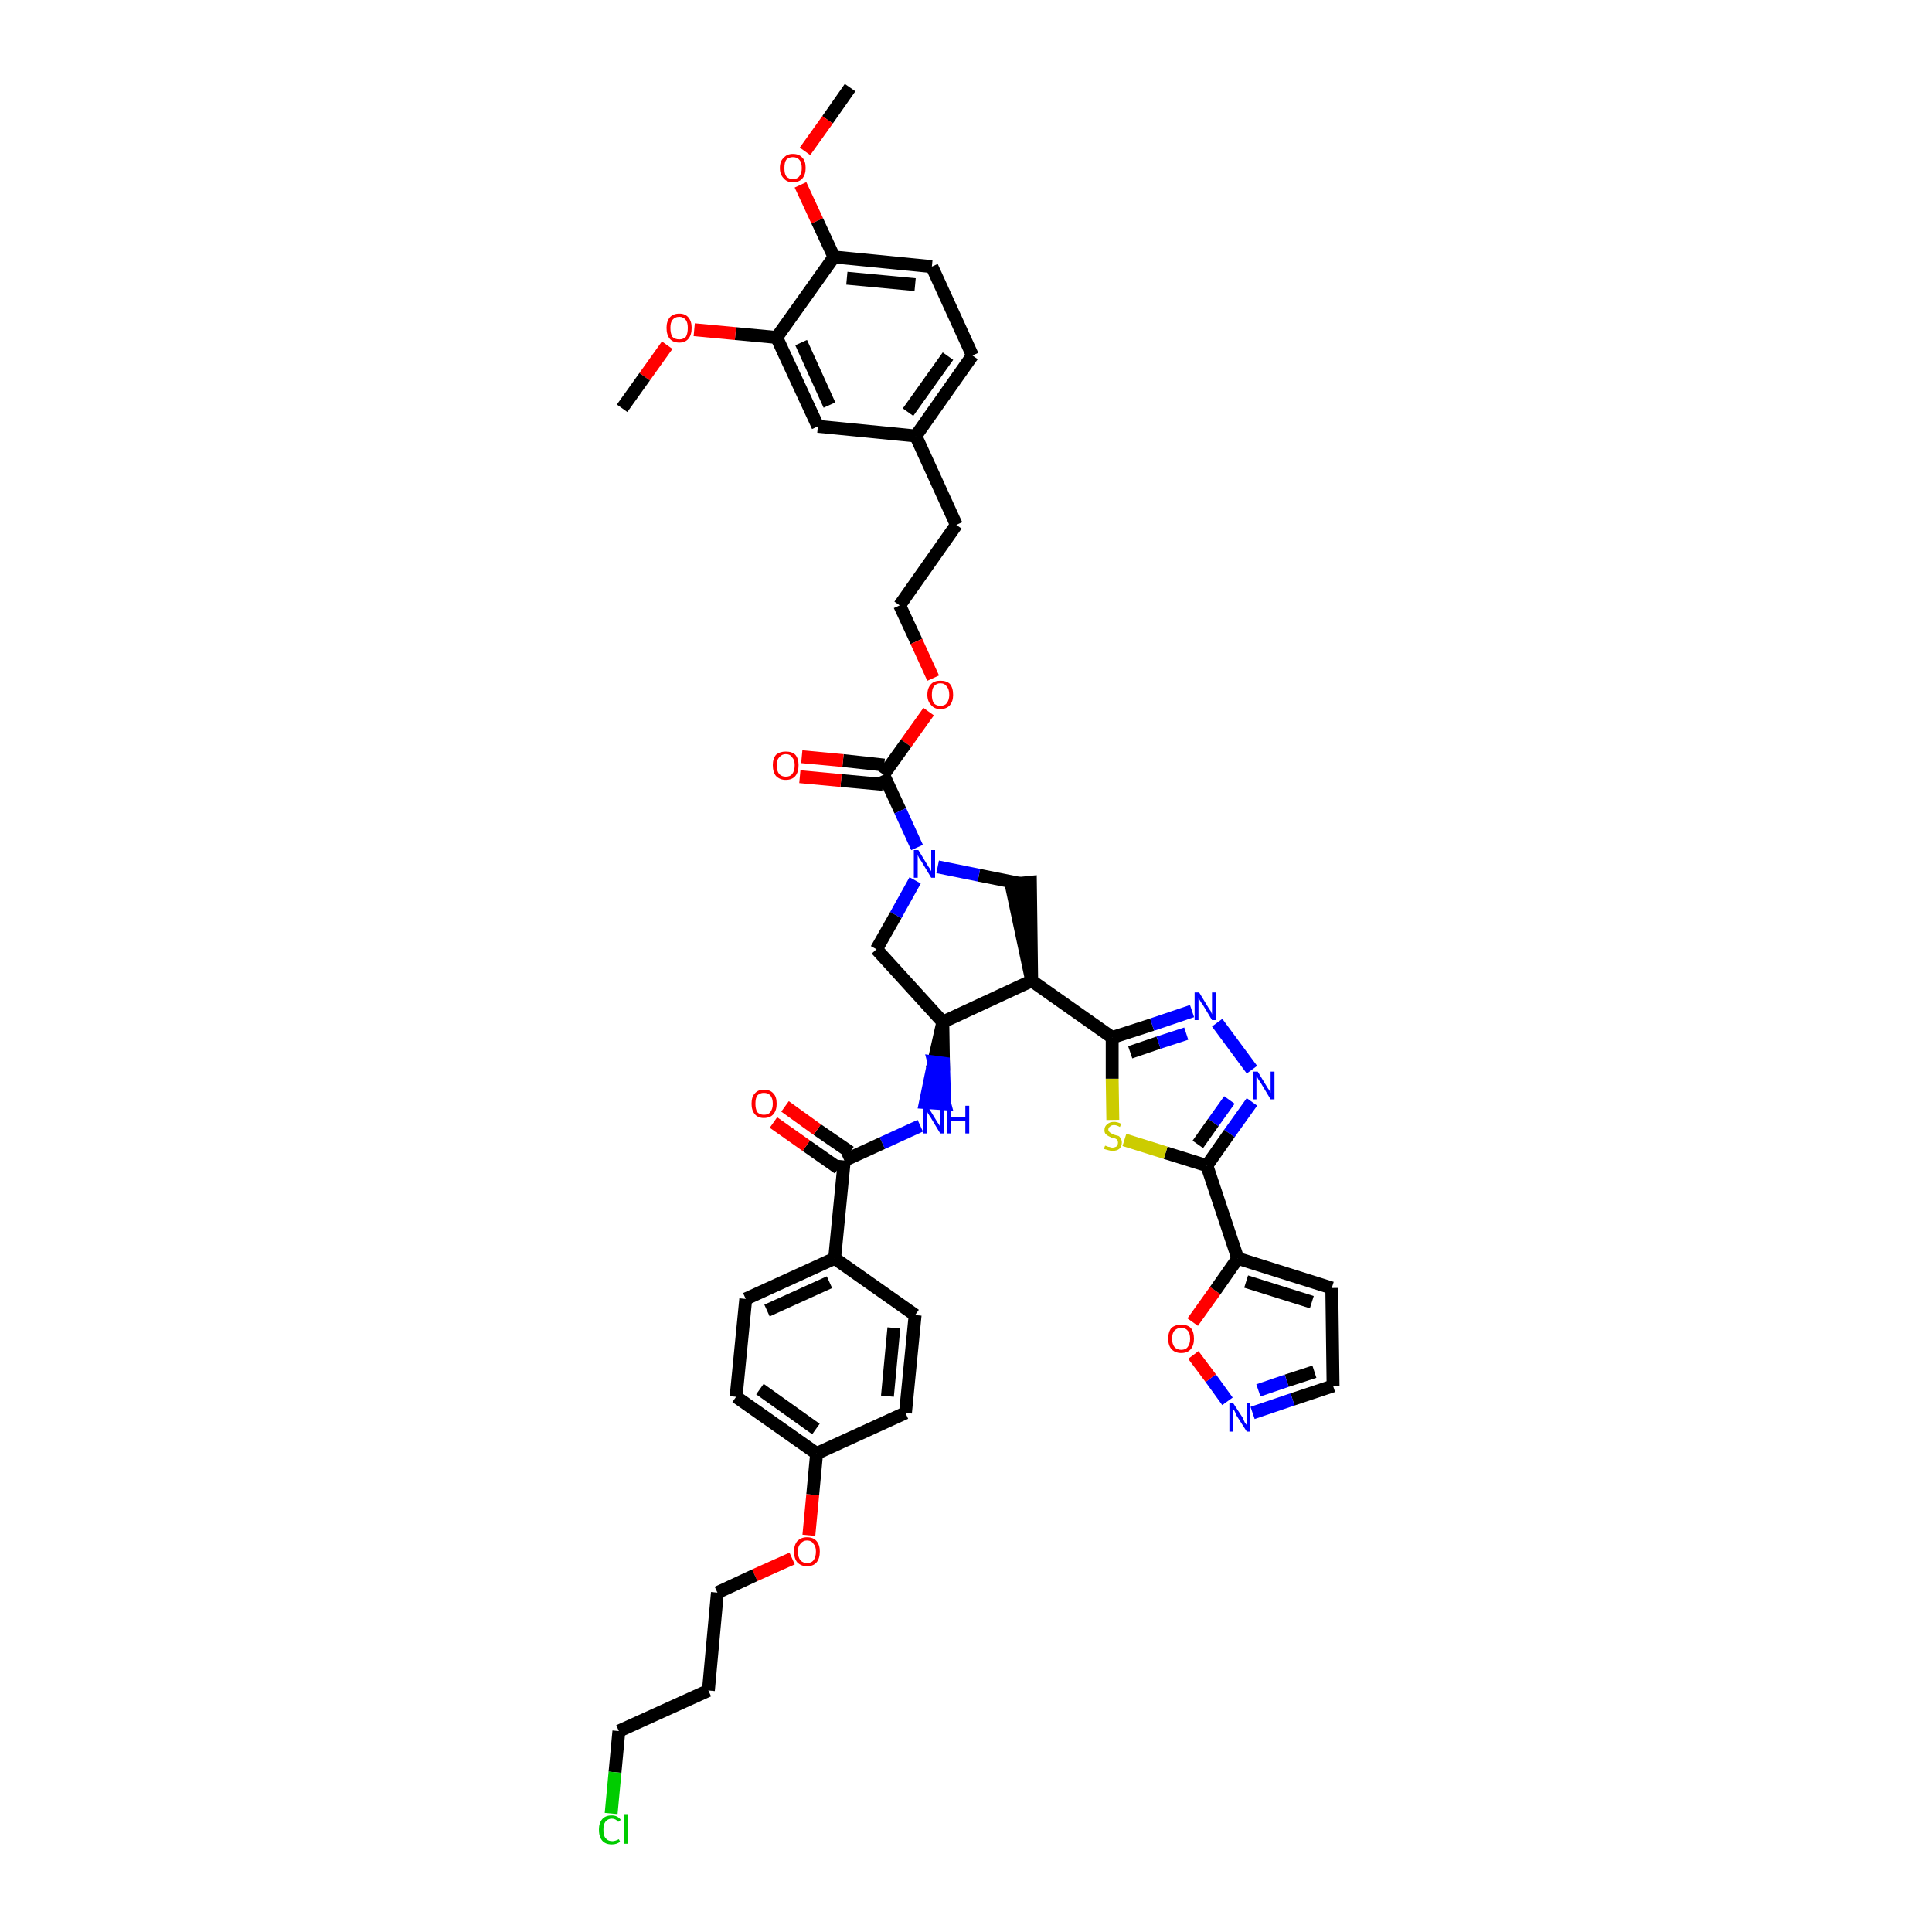 <?xml version='1.0' encoding='iso-8859-1'?>
<svg version='1.1' baseProfile='full'
              xmlns='http://www.w3.org/2000/svg'
                      xmlns:rdkit='http://www.rdkit.org/xml'
                      xmlns:xlink='http://www.w3.org/1999/xlink'
                  xml:space='preserve'
width='300px' height='300px' viewBox='0 0 300 300'>
<!-- END OF HEADER -->
<path class='bond-0 atom-0 atom-1' d='M 132.0,13.6 L 128.5,18.6' style='fill:none;fill-rule:evenodd;stroke:#000000;stroke-width:2.0px;stroke-linecap:butt;stroke-linejoin:miter;stroke-opacity:1' />
<path class='bond-0 atom-0 atom-1' d='M 128.5,18.6 L 125.0,23.5' style='fill:none;fill-rule:evenodd;stroke:#FF0000;stroke-width:2.0px;stroke-linecap:butt;stroke-linejoin:miter;stroke-opacity:1' />
<path class='bond-1 atom-1 atom-2' d='M 124.3,28.7 L 126.9,34.3' style='fill:none;fill-rule:evenodd;stroke:#FF0000;stroke-width:2.0px;stroke-linecap:butt;stroke-linejoin:miter;stroke-opacity:1' />
<path class='bond-1 atom-1 atom-2' d='M 126.9,34.3 L 129.5,39.9' style='fill:none;fill-rule:evenodd;stroke:#000000;stroke-width:2.0px;stroke-linecap:butt;stroke-linejoin:miter;stroke-opacity:1' />
<path class='bond-2 atom-2 atom-3' d='M 129.5,39.9 L 144.7,41.4' style='fill:none;fill-rule:evenodd;stroke:#000000;stroke-width:2.0px;stroke-linecap:butt;stroke-linejoin:miter;stroke-opacity:1' />
<path class='bond-2 atom-2 atom-3' d='M 131.5,43.2 L 142.1,44.2' style='fill:none;fill-rule:evenodd;stroke:#000000;stroke-width:2.0px;stroke-linecap:butt;stroke-linejoin:miter;stroke-opacity:1' />
<path class='bond-43 atom-41 atom-2' d='M 120.6,52.4 L 129.5,39.9' style='fill:none;fill-rule:evenodd;stroke:#000000;stroke-width:2.0px;stroke-linecap:butt;stroke-linejoin:miter;stroke-opacity:1' />
<path class='bond-3 atom-3 atom-4' d='M 144.7,41.4 L 151.0,55.2' style='fill:none;fill-rule:evenodd;stroke:#000000;stroke-width:2.0px;stroke-linecap:butt;stroke-linejoin:miter;stroke-opacity:1' />
<path class='bond-4 atom-4 atom-5' d='M 151.0,55.2 L 142.2,67.7' style='fill:none;fill-rule:evenodd;stroke:#000000;stroke-width:2.0px;stroke-linecap:butt;stroke-linejoin:miter;stroke-opacity:1' />
<path class='bond-4 atom-4 atom-5' d='M 147.2,55.3 L 141.0,64.0' style='fill:none;fill-rule:evenodd;stroke:#000000;stroke-width:2.0px;stroke-linecap:butt;stroke-linejoin:miter;stroke-opacity:1' />
<path class='bond-5 atom-5 atom-6' d='M 142.2,67.7 L 148.5,81.5' style='fill:none;fill-rule:evenodd;stroke:#000000;stroke-width:2.0px;stroke-linecap:butt;stroke-linejoin:miter;stroke-opacity:1' />
<path class='bond-39 atom-5 atom-40' d='M 142.2,67.7 L 127.0,66.2' style='fill:none;fill-rule:evenodd;stroke:#000000;stroke-width:2.0px;stroke-linecap:butt;stroke-linejoin:miter;stroke-opacity:1' />
<path class='bond-6 atom-6 atom-7' d='M 148.5,81.5 L 139.7,94.0' style='fill:none;fill-rule:evenodd;stroke:#000000;stroke-width:2.0px;stroke-linecap:butt;stroke-linejoin:miter;stroke-opacity:1' />
<path class='bond-7 atom-7 atom-8' d='M 139.7,94.0 L 142.3,99.6' style='fill:none;fill-rule:evenodd;stroke:#000000;stroke-width:2.0px;stroke-linecap:butt;stroke-linejoin:miter;stroke-opacity:1' />
<path class='bond-7 atom-7 atom-8' d='M 142.3,99.6 L 144.9,105.3' style='fill:none;fill-rule:evenodd;stroke:#FF0000;stroke-width:2.0px;stroke-linecap:butt;stroke-linejoin:miter;stroke-opacity:1' />
<path class='bond-8 atom-8 atom-9' d='M 144.2,110.5 L 140.7,115.4' style='fill:none;fill-rule:evenodd;stroke:#FF0000;stroke-width:2.0px;stroke-linecap:butt;stroke-linejoin:miter;stroke-opacity:1' />
<path class='bond-8 atom-8 atom-9' d='M 140.7,115.4 L 137.2,120.3' style='fill:none;fill-rule:evenodd;stroke:#000000;stroke-width:2.0px;stroke-linecap:butt;stroke-linejoin:miter;stroke-opacity:1' />
<path class='bond-9 atom-9 atom-10' d='M 137.3,118.8 L 130.9,118.1' style='fill:none;fill-rule:evenodd;stroke:#000000;stroke-width:2.0px;stroke-linecap:butt;stroke-linejoin:miter;stroke-opacity:1' />
<path class='bond-9 atom-9 atom-10' d='M 130.9,118.1 L 124.5,117.5' style='fill:none;fill-rule:evenodd;stroke:#FF0000;stroke-width:2.0px;stroke-linecap:butt;stroke-linejoin:miter;stroke-opacity:1' />
<path class='bond-9 atom-9 atom-10' d='M 137.1,121.8 L 130.6,121.2' style='fill:none;fill-rule:evenodd;stroke:#000000;stroke-width:2.0px;stroke-linecap:butt;stroke-linejoin:miter;stroke-opacity:1' />
<path class='bond-9 atom-9 atom-10' d='M 130.6,121.2 L 124.2,120.6' style='fill:none;fill-rule:evenodd;stroke:#FF0000;stroke-width:2.0px;stroke-linecap:butt;stroke-linejoin:miter;stroke-opacity:1' />
<path class='bond-10 atom-9 atom-11' d='M 137.2,120.3 L 139.8,125.9' style='fill:none;fill-rule:evenodd;stroke:#000000;stroke-width:2.0px;stroke-linecap:butt;stroke-linejoin:miter;stroke-opacity:1' />
<path class='bond-10 atom-9 atom-11' d='M 139.8,125.9 L 142.4,131.6' style='fill:none;fill-rule:evenodd;stroke:#0000FF;stroke-width:2.0px;stroke-linecap:butt;stroke-linejoin:miter;stroke-opacity:1' />
<path class='bond-11 atom-11 atom-12' d='M 142.1,136.7 L 139.1,142.1' style='fill:none;fill-rule:evenodd;stroke:#0000FF;stroke-width:2.0px;stroke-linecap:butt;stroke-linejoin:miter;stroke-opacity:1' />
<path class='bond-11 atom-11 atom-12' d='M 139.1,142.1 L 136.1,147.4' style='fill:none;fill-rule:evenodd;stroke:#000000;stroke-width:2.0px;stroke-linecap:butt;stroke-linejoin:miter;stroke-opacity:1' />
<path class='bond-44 atom-39 atom-11' d='M 158.5,137.2 L 152.0,135.9' style='fill:none;fill-rule:evenodd;stroke:#000000;stroke-width:2.0px;stroke-linecap:butt;stroke-linejoin:miter;stroke-opacity:1' />
<path class='bond-44 atom-39 atom-11' d='M 152.0,135.9 L 145.6,134.6' style='fill:none;fill-rule:evenodd;stroke:#0000FF;stroke-width:2.0px;stroke-linecap:butt;stroke-linejoin:miter;stroke-opacity:1' />
<path class='bond-12 atom-12 atom-13' d='M 136.1,147.4 L 146.4,158.7' style='fill:none;fill-rule:evenodd;stroke:#000000;stroke-width:2.0px;stroke-linecap:butt;stroke-linejoin:miter;stroke-opacity:1' />
<path class='bond-13 atom-13 atom-14' d='M 146.4,158.7 L 145.0,164.9 L 146.5,165.1 Z' style='fill:#000000;fill-rule:evenodd;fill-opacity:1;stroke:#000000;stroke-width:2.0px;stroke-linecap:butt;stroke-linejoin:miter;stroke-opacity:1;' />
<path class='bond-13 atom-13 atom-14' d='M 145.0,164.9 L 146.7,171.4 L 143.7,171.2 Z' style='fill:#0000FF;fill-rule:evenodd;fill-opacity:1;stroke:#0000FF;stroke-width:2.0px;stroke-linecap:butt;stroke-linejoin:miter;stroke-opacity:1;' />
<path class='bond-13 atom-13 atom-14' d='M 145.0,164.9 L 146.5,165.1 L 146.7,171.4 Z' style='fill:#0000FF;fill-rule:evenodd;fill-opacity:1;stroke:#0000FF;stroke-width:2.0px;stroke-linecap:butt;stroke-linejoin:miter;stroke-opacity:1;' />
<path class='bond-27 atom-13 atom-28' d='M 146.4,158.7 L 160.2,152.3' style='fill:none;fill-rule:evenodd;stroke:#000000;stroke-width:2.0px;stroke-linecap:butt;stroke-linejoin:miter;stroke-opacity:1' />
<path class='bond-14 atom-14 atom-15' d='M 142.9,174.8 L 137.0,177.5' style='fill:none;fill-rule:evenodd;stroke:#0000FF;stroke-width:2.0px;stroke-linecap:butt;stroke-linejoin:miter;stroke-opacity:1' />
<path class='bond-14 atom-14 atom-15' d='M 137.0,177.5 L 131.1,180.2' style='fill:none;fill-rule:evenodd;stroke:#000000;stroke-width:2.0px;stroke-linecap:butt;stroke-linejoin:miter;stroke-opacity:1' />
<path class='bond-15 atom-15 atom-16' d='M 132.0,178.9 L 126.9,175.4' style='fill:none;fill-rule:evenodd;stroke:#000000;stroke-width:2.0px;stroke-linecap:butt;stroke-linejoin:miter;stroke-opacity:1' />
<path class='bond-15 atom-15 atom-16' d='M 126.9,175.4 L 121.9,171.8' style='fill:none;fill-rule:evenodd;stroke:#FF0000;stroke-width:2.0px;stroke-linecap:butt;stroke-linejoin:miter;stroke-opacity:1' />
<path class='bond-15 atom-15 atom-16' d='M 130.2,181.4 L 125.2,177.9' style='fill:none;fill-rule:evenodd;stroke:#000000;stroke-width:2.0px;stroke-linecap:butt;stroke-linejoin:miter;stroke-opacity:1' />
<path class='bond-15 atom-15 atom-16' d='M 125.2,177.9 L 120.1,174.3' style='fill:none;fill-rule:evenodd;stroke:#FF0000;stroke-width:2.0px;stroke-linecap:butt;stroke-linejoin:miter;stroke-opacity:1' />
<path class='bond-16 atom-15 atom-17' d='M 131.1,180.2 L 129.6,195.4' style='fill:none;fill-rule:evenodd;stroke:#000000;stroke-width:2.0px;stroke-linecap:butt;stroke-linejoin:miter;stroke-opacity:1' />
<path class='bond-17 atom-17 atom-18' d='M 129.6,195.4 L 115.8,201.7' style='fill:none;fill-rule:evenodd;stroke:#000000;stroke-width:2.0px;stroke-linecap:butt;stroke-linejoin:miter;stroke-opacity:1' />
<path class='bond-17 atom-17 atom-18' d='M 128.8,199.1 L 119.1,203.5' style='fill:none;fill-rule:evenodd;stroke:#000000;stroke-width:2.0px;stroke-linecap:butt;stroke-linejoin:miter;stroke-opacity:1' />
<path class='bond-45 atom-27 atom-17' d='M 142.1,204.2 L 129.6,195.4' style='fill:none;fill-rule:evenodd;stroke:#000000;stroke-width:2.0px;stroke-linecap:butt;stroke-linejoin:miter;stroke-opacity:1' />
<path class='bond-18 atom-18 atom-19' d='M 115.8,201.7 L 114.3,216.9' style='fill:none;fill-rule:evenodd;stroke:#000000;stroke-width:2.0px;stroke-linecap:butt;stroke-linejoin:miter;stroke-opacity:1' />
<path class='bond-19 atom-19 atom-20' d='M 114.3,216.9 L 126.8,225.7' style='fill:none;fill-rule:evenodd;stroke:#000000;stroke-width:2.0px;stroke-linecap:butt;stroke-linejoin:miter;stroke-opacity:1' />
<path class='bond-19 atom-19 atom-20' d='M 118.0,215.7 L 126.7,221.9' style='fill:none;fill-rule:evenodd;stroke:#000000;stroke-width:2.0px;stroke-linecap:butt;stroke-linejoin:miter;stroke-opacity:1' />
<path class='bond-20 atom-20 atom-21' d='M 126.8,225.7 L 126.2,232.1' style='fill:none;fill-rule:evenodd;stroke:#000000;stroke-width:2.0px;stroke-linecap:butt;stroke-linejoin:miter;stroke-opacity:1' />
<path class='bond-20 atom-20 atom-21' d='M 126.2,232.1 L 125.6,238.4' style='fill:none;fill-rule:evenodd;stroke:#FF0000;stroke-width:2.0px;stroke-linecap:butt;stroke-linejoin:miter;stroke-opacity:1' />
<path class='bond-25 atom-20 atom-26' d='M 126.8,225.7 L 140.6,219.4' style='fill:none;fill-rule:evenodd;stroke:#000000;stroke-width:2.0px;stroke-linecap:butt;stroke-linejoin:miter;stroke-opacity:1' />
<path class='bond-21 atom-21 atom-22' d='M 123.0,242.0 L 117.2,244.6' style='fill:none;fill-rule:evenodd;stroke:#FF0000;stroke-width:2.0px;stroke-linecap:butt;stroke-linejoin:miter;stroke-opacity:1' />
<path class='bond-21 atom-21 atom-22' d='M 117.2,244.6 L 111.4,247.3' style='fill:none;fill-rule:evenodd;stroke:#000000;stroke-width:2.0px;stroke-linecap:butt;stroke-linejoin:miter;stroke-opacity:1' />
<path class='bond-22 atom-22 atom-23' d='M 111.4,247.3 L 110.0,262.5' style='fill:none;fill-rule:evenodd;stroke:#000000;stroke-width:2.0px;stroke-linecap:butt;stroke-linejoin:miter;stroke-opacity:1' />
<path class='bond-23 atom-23 atom-24' d='M 110.0,262.5 L 96.1,268.8' style='fill:none;fill-rule:evenodd;stroke:#000000;stroke-width:2.0px;stroke-linecap:butt;stroke-linejoin:miter;stroke-opacity:1' />
<path class='bond-24 atom-24 atom-25' d='M 96.1,268.8 L 95.5,275.2' style='fill:none;fill-rule:evenodd;stroke:#000000;stroke-width:2.0px;stroke-linecap:butt;stroke-linejoin:miter;stroke-opacity:1' />
<path class='bond-24 atom-24 atom-25' d='M 95.5,275.2 L 94.9,281.6' style='fill:none;fill-rule:evenodd;stroke:#00CC00;stroke-width:2.0px;stroke-linecap:butt;stroke-linejoin:miter;stroke-opacity:1' />
<path class='bond-26 atom-26 atom-27' d='M 140.6,219.4 L 142.1,204.2' style='fill:none;fill-rule:evenodd;stroke:#000000;stroke-width:2.0px;stroke-linecap:butt;stroke-linejoin:miter;stroke-opacity:1' />
<path class='bond-26 atom-26 atom-27' d='M 137.8,216.8 L 138.8,206.2' style='fill:none;fill-rule:evenodd;stroke:#000000;stroke-width:2.0px;stroke-linecap:butt;stroke-linejoin:miter;stroke-opacity:1' />
<path class='bond-28 atom-28 atom-29' d='M 160.2,152.3 L 172.7,161.1' style='fill:none;fill-rule:evenodd;stroke:#000000;stroke-width:2.0px;stroke-linecap:butt;stroke-linejoin:miter;stroke-opacity:1' />
<path class='bond-38 atom-28 atom-39' d='M 160.2,152.3 L 160.0,137.0 L 157.0,137.3 Z' style='fill:#000000;fill-rule:evenodd;fill-opacity:1;stroke:#000000;stroke-width:2.0px;stroke-linecap:butt;stroke-linejoin:miter;stroke-opacity:1;' />
<path class='bond-29 atom-29 atom-30' d='M 172.7,161.1 L 178.9,159.1' style='fill:none;fill-rule:evenodd;stroke:#000000;stroke-width:2.0px;stroke-linecap:butt;stroke-linejoin:miter;stroke-opacity:1' />
<path class='bond-29 atom-29 atom-30' d='M 178.9,159.1 L 185.1,157.0' style='fill:none;fill-rule:evenodd;stroke:#0000FF;stroke-width:2.0px;stroke-linecap:butt;stroke-linejoin:miter;stroke-opacity:1' />
<path class='bond-29 atom-29 atom-30' d='M 175.5,163.4 L 179.9,161.9' style='fill:none;fill-rule:evenodd;stroke:#000000;stroke-width:2.0px;stroke-linecap:butt;stroke-linejoin:miter;stroke-opacity:1' />
<path class='bond-29 atom-29 atom-30' d='M 179.9,161.9 L 184.2,160.5' style='fill:none;fill-rule:evenodd;stroke:#0000FF;stroke-width:2.0px;stroke-linecap:butt;stroke-linejoin:miter;stroke-opacity:1' />
<path class='bond-46 atom-38 atom-29' d='M 172.8,173.9 L 172.7,167.5' style='fill:none;fill-rule:evenodd;stroke:#CCCC00;stroke-width:2.0px;stroke-linecap:butt;stroke-linejoin:miter;stroke-opacity:1' />
<path class='bond-46 atom-38 atom-29' d='M 172.7,167.5 L 172.7,161.1' style='fill:none;fill-rule:evenodd;stroke:#000000;stroke-width:2.0px;stroke-linecap:butt;stroke-linejoin:miter;stroke-opacity:1' />
<path class='bond-30 atom-30 atom-31' d='M 189.0,158.8 L 194.4,166.1' style='fill:none;fill-rule:evenodd;stroke:#0000FF;stroke-width:2.0px;stroke-linecap:butt;stroke-linejoin:miter;stroke-opacity:1' />
<path class='bond-31 atom-31 atom-32' d='M 194.4,171.1 L 190.9,176.0' style='fill:none;fill-rule:evenodd;stroke:#0000FF;stroke-width:2.0px;stroke-linecap:butt;stroke-linejoin:miter;stroke-opacity:1' />
<path class='bond-31 atom-31 atom-32' d='M 190.9,176.0 L 187.4,181.0' style='fill:none;fill-rule:evenodd;stroke:#000000;stroke-width:2.0px;stroke-linecap:butt;stroke-linejoin:miter;stroke-opacity:1' />
<path class='bond-31 atom-31 atom-32' d='M 190.9,170.8 L 188.4,174.3' style='fill:none;fill-rule:evenodd;stroke:#0000FF;stroke-width:2.0px;stroke-linecap:butt;stroke-linejoin:miter;stroke-opacity:1' />
<path class='bond-31 atom-31 atom-32' d='M 188.4,174.3 L 186.0,177.7' style='fill:none;fill-rule:evenodd;stroke:#000000;stroke-width:2.0px;stroke-linecap:butt;stroke-linejoin:miter;stroke-opacity:1' />
<path class='bond-32 atom-32 atom-33' d='M 187.4,181.0 L 192.2,195.4' style='fill:none;fill-rule:evenodd;stroke:#000000;stroke-width:2.0px;stroke-linecap:butt;stroke-linejoin:miter;stroke-opacity:1' />
<path class='bond-37 atom-32 atom-38' d='M 187.4,181.0 L 181.0,179.0' style='fill:none;fill-rule:evenodd;stroke:#000000;stroke-width:2.0px;stroke-linecap:butt;stroke-linejoin:miter;stroke-opacity:1' />
<path class='bond-37 atom-32 atom-38' d='M 181.0,179.0 L 174.6,177.0' style='fill:none;fill-rule:evenodd;stroke:#CCCC00;stroke-width:2.0px;stroke-linecap:butt;stroke-linejoin:miter;stroke-opacity:1' />
<path class='bond-33 atom-33 atom-34' d='M 192.2,195.4 L 206.8,200.0' style='fill:none;fill-rule:evenodd;stroke:#000000;stroke-width:2.0px;stroke-linecap:butt;stroke-linejoin:miter;stroke-opacity:1' />
<path class='bond-33 atom-33 atom-34' d='M 193.5,199.0 L 203.7,202.2' style='fill:none;fill-rule:evenodd;stroke:#000000;stroke-width:2.0px;stroke-linecap:butt;stroke-linejoin:miter;stroke-opacity:1' />
<path class='bond-47 atom-37 atom-33' d='M 185.2,205.3 L 188.7,200.4' style='fill:none;fill-rule:evenodd;stroke:#FF0000;stroke-width:2.0px;stroke-linecap:butt;stroke-linejoin:miter;stroke-opacity:1' />
<path class='bond-47 atom-37 atom-33' d='M 188.7,200.4 L 192.2,195.4' style='fill:none;fill-rule:evenodd;stroke:#000000;stroke-width:2.0px;stroke-linecap:butt;stroke-linejoin:miter;stroke-opacity:1' />
<path class='bond-34 atom-34 atom-35' d='M 206.8,200.0 L 207.0,215.2' style='fill:none;fill-rule:evenodd;stroke:#000000;stroke-width:2.0px;stroke-linecap:butt;stroke-linejoin:miter;stroke-opacity:1' />
<path class='bond-35 atom-35 atom-36' d='M 207.0,215.2 L 200.7,217.3' style='fill:none;fill-rule:evenodd;stroke:#000000;stroke-width:2.0px;stroke-linecap:butt;stroke-linejoin:miter;stroke-opacity:1' />
<path class='bond-35 atom-35 atom-36' d='M 200.7,217.3 L 194.5,219.4' style='fill:none;fill-rule:evenodd;stroke:#0000FF;stroke-width:2.0px;stroke-linecap:butt;stroke-linejoin:miter;stroke-opacity:1' />
<path class='bond-35 atom-35 atom-36' d='M 204.1,213.0 L 199.8,214.4' style='fill:none;fill-rule:evenodd;stroke:#000000;stroke-width:2.0px;stroke-linecap:butt;stroke-linejoin:miter;stroke-opacity:1' />
<path class='bond-35 atom-35 atom-36' d='M 199.8,214.4 L 195.4,215.9' style='fill:none;fill-rule:evenodd;stroke:#0000FF;stroke-width:2.0px;stroke-linecap:butt;stroke-linejoin:miter;stroke-opacity:1' />
<path class='bond-36 atom-36 atom-37' d='M 190.6,217.6 L 188.0,214.0' style='fill:none;fill-rule:evenodd;stroke:#0000FF;stroke-width:2.0px;stroke-linecap:butt;stroke-linejoin:miter;stroke-opacity:1' />
<path class='bond-36 atom-36 atom-37' d='M 188.0,214.0 L 185.3,210.4' style='fill:none;fill-rule:evenodd;stroke:#FF0000;stroke-width:2.0px;stroke-linecap:butt;stroke-linejoin:miter;stroke-opacity:1' />
<path class='bond-40 atom-40 atom-41' d='M 127.0,66.2 L 120.6,52.4' style='fill:none;fill-rule:evenodd;stroke:#000000;stroke-width:2.0px;stroke-linecap:butt;stroke-linejoin:miter;stroke-opacity:1' />
<path class='bond-40 atom-40 atom-41' d='M 128.8,62.9 L 124.4,53.2' style='fill:none;fill-rule:evenodd;stroke:#000000;stroke-width:2.0px;stroke-linecap:butt;stroke-linejoin:miter;stroke-opacity:1' />
<path class='bond-41 atom-41 atom-42' d='M 120.6,52.4 L 114.2,51.8' style='fill:none;fill-rule:evenodd;stroke:#000000;stroke-width:2.0px;stroke-linecap:butt;stroke-linejoin:miter;stroke-opacity:1' />
<path class='bond-41 atom-41 atom-42' d='M 114.2,51.8 L 107.8,51.2' style='fill:none;fill-rule:evenodd;stroke:#FF0000;stroke-width:2.0px;stroke-linecap:butt;stroke-linejoin:miter;stroke-opacity:1' />
<path class='bond-42 atom-42 atom-43' d='M 103.6,53.6 L 100.1,58.5' style='fill:none;fill-rule:evenodd;stroke:#FF0000;stroke-width:2.0px;stroke-linecap:butt;stroke-linejoin:miter;stroke-opacity:1' />
<path class='bond-42 atom-42 atom-43' d='M 100.1,58.5 L 96.6,63.4' style='fill:none;fill-rule:evenodd;stroke:#000000;stroke-width:2.0px;stroke-linecap:butt;stroke-linejoin:miter;stroke-opacity:1' />
<path  class='atom-1' d='M 121.1 26.1
Q 121.1 25.0, 121.7 24.5
Q 122.2 23.9, 123.1 23.9
Q 124.1 23.9, 124.6 24.5
Q 125.1 25.0, 125.1 26.1
Q 125.1 27.1, 124.6 27.7
Q 124.1 28.3, 123.1 28.3
Q 122.2 28.3, 121.7 27.7
Q 121.1 27.1, 121.1 26.1
M 123.1 27.8
Q 123.8 27.8, 124.1 27.4
Q 124.5 26.9, 124.5 26.1
Q 124.5 25.2, 124.1 24.8
Q 123.8 24.4, 123.1 24.4
Q 122.5 24.4, 122.1 24.8
Q 121.8 25.2, 121.8 26.1
Q 121.8 27.0, 122.1 27.4
Q 122.5 27.8, 123.1 27.8
' fill='#FF0000'/>
<path  class='atom-8' d='M 144.0 107.9
Q 144.0 106.8, 144.6 106.2
Q 145.1 105.7, 146.0 105.7
Q 147.0 105.7, 147.5 106.2
Q 148.0 106.8, 148.0 107.9
Q 148.0 108.9, 147.5 109.5
Q 147.0 110.1, 146.0 110.1
Q 145.1 110.1, 144.6 109.5
Q 144.0 108.9, 144.0 107.9
M 146.0 109.6
Q 146.7 109.6, 147.0 109.2
Q 147.4 108.7, 147.4 107.9
Q 147.4 107.0, 147.0 106.6
Q 146.7 106.1, 146.0 106.1
Q 145.4 106.1, 145.0 106.6
Q 144.7 107.0, 144.7 107.9
Q 144.7 108.7, 145.0 109.2
Q 145.4 109.6, 146.0 109.6
' fill='#FF0000'/>
<path  class='atom-10' d='M 120.0 118.8
Q 120.0 117.8, 120.5 117.2
Q 121.1 116.7, 122.0 116.7
Q 123.0 116.7, 123.5 117.2
Q 124.0 117.8, 124.0 118.8
Q 124.0 119.9, 123.5 120.5
Q 123.0 121.1, 122.0 121.1
Q 121.1 121.1, 120.5 120.5
Q 120.0 119.9, 120.0 118.8
M 122.0 120.6
Q 122.7 120.6, 123.0 120.2
Q 123.4 119.7, 123.4 118.8
Q 123.4 118.0, 123.0 117.6
Q 122.7 117.1, 122.0 117.1
Q 121.4 117.1, 121.0 117.6
Q 120.6 118.0, 120.6 118.8
Q 120.6 119.7, 121.0 120.2
Q 121.4 120.6, 122.0 120.6
' fill='#FF0000'/>
<path  class='atom-11' d='M 142.6 132.0
L 144.0 134.3
Q 144.1 134.5, 144.4 134.9
Q 144.6 135.3, 144.6 135.3
L 144.6 132.0
L 145.2 132.0
L 145.2 136.3
L 144.6 136.3
L 143.1 133.8
Q 142.9 133.5, 142.7 133.2
Q 142.5 132.8, 142.5 132.7
L 142.5 136.3
L 141.9 136.3
L 141.9 132.0
L 142.6 132.0
' fill='#0000FF'/>
<path  class='atom-14' d='M 144.0 171.7
L 145.4 174.0
Q 145.5 174.2, 145.8 174.6
Q 146.0 175.0, 146.0 175.0
L 146.0 171.7
L 146.6 171.7
L 146.6 176.0
L 146.0 176.0
L 144.5 173.5
Q 144.3 173.2, 144.1 172.9
Q 143.9 172.5, 143.9 172.4
L 143.9 176.0
L 143.3 176.0
L 143.3 171.7
L 144.0 171.7
' fill='#0000FF'/>
<path  class='atom-14' d='M 147.1 171.7
L 147.7 171.7
L 147.7 173.5
L 149.9 173.5
L 149.9 171.7
L 150.5 171.7
L 150.5 176.0
L 149.9 176.0
L 149.9 174.0
L 147.7 174.0
L 147.7 176.0
L 147.1 176.0
L 147.1 171.7
' fill='#0000FF'/>
<path  class='atom-16' d='M 116.7 171.4
Q 116.7 170.3, 117.2 169.8
Q 117.7 169.2, 118.6 169.2
Q 119.6 169.2, 120.1 169.8
Q 120.6 170.3, 120.6 171.4
Q 120.6 172.4, 120.1 173.0
Q 119.6 173.6, 118.6 173.6
Q 117.7 173.6, 117.2 173.0
Q 116.7 172.4, 116.7 171.4
M 118.6 173.1
Q 119.3 173.1, 119.6 172.7
Q 120.0 172.2, 120.0 171.4
Q 120.0 170.5, 119.6 170.1
Q 119.3 169.7, 118.6 169.7
Q 118.0 169.7, 117.6 170.1
Q 117.3 170.5, 117.3 171.4
Q 117.3 172.2, 117.6 172.7
Q 118.0 173.1, 118.6 173.1
' fill='#FF0000'/>
<path  class='atom-21' d='M 123.3 240.9
Q 123.3 239.9, 123.8 239.3
Q 124.4 238.7, 125.3 238.7
Q 126.3 238.7, 126.8 239.3
Q 127.3 239.9, 127.3 240.9
Q 127.3 242.0, 126.8 242.6
Q 126.3 243.2, 125.3 243.2
Q 124.4 243.2, 123.8 242.6
Q 123.3 242.0, 123.3 240.9
M 125.3 242.7
Q 126.0 242.7, 126.3 242.3
Q 126.7 241.8, 126.7 240.9
Q 126.7 240.1, 126.3 239.7
Q 126.0 239.2, 125.3 239.2
Q 124.7 239.2, 124.3 239.7
Q 123.9 240.1, 123.9 240.9
Q 123.9 241.8, 124.3 242.3
Q 124.7 242.7, 125.3 242.7
' fill='#FF0000'/>
<path  class='atom-25' d='M 93.0 284.1
Q 93.0 283.1, 93.5 282.5
Q 94.0 281.9, 95.0 281.9
Q 95.9 281.9, 96.4 282.6
L 96.0 282.9
Q 95.6 282.4, 95.0 282.4
Q 94.4 282.4, 94.0 282.9
Q 93.7 283.3, 93.7 284.1
Q 93.7 285.0, 94.0 285.4
Q 94.4 285.9, 95.1 285.9
Q 95.5 285.9, 96.1 285.6
L 96.3 286.0
Q 96.0 286.2, 95.7 286.3
Q 95.4 286.4, 95.0 286.4
Q 94.0 286.4, 93.5 285.8
Q 93.0 285.2, 93.0 284.1
' fill='#00CC00'/>
<path  class='atom-25' d='M 96.9 281.7
L 97.5 281.7
L 97.5 286.3
L 96.9 286.3
L 96.9 281.7
' fill='#00CC00'/>
<path  class='atom-30' d='M 186.2 154.1
L 187.6 156.4
Q 187.7 156.6, 188.0 157.0
Q 188.2 157.5, 188.2 157.5
L 188.2 154.1
L 188.8 154.1
L 188.8 158.4
L 188.2 158.4
L 186.7 155.9
Q 186.5 155.7, 186.3 155.3
Q 186.1 155.0, 186.1 154.9
L 186.1 158.4
L 185.5 158.4
L 185.5 154.1
L 186.2 154.1
' fill='#0000FF'/>
<path  class='atom-31' d='M 195.3 166.4
L 196.7 168.7
Q 196.8 168.9, 197.1 169.3
Q 197.3 169.7, 197.3 169.7
L 197.3 166.4
L 197.9 166.4
L 197.9 170.7
L 197.3 170.7
L 195.8 168.2
Q 195.6 167.9, 195.4 167.6
Q 195.2 167.2, 195.1 167.1
L 195.1 170.7
L 194.6 170.7
L 194.6 166.4
L 195.3 166.4
' fill='#0000FF'/>
<path  class='atom-36' d='M 191.5 217.9
L 193.0 220.2
Q 193.1 220.5, 193.3 220.9
Q 193.6 221.3, 193.6 221.3
L 193.6 217.9
L 194.1 217.9
L 194.1 222.3
L 193.6 222.3
L 192.0 219.8
Q 191.9 219.5, 191.7 219.1
Q 191.5 218.8, 191.4 218.7
L 191.4 222.3
L 190.9 222.3
L 190.9 217.9
L 191.5 217.9
' fill='#0000FF'/>
<path  class='atom-37' d='M 181.4 207.9
Q 181.4 206.8, 181.9 206.2
Q 182.5 205.7, 183.4 205.7
Q 184.4 205.7, 184.9 206.2
Q 185.4 206.8, 185.4 207.9
Q 185.4 208.9, 184.9 209.5
Q 184.4 210.1, 183.4 210.1
Q 182.5 210.1, 181.9 209.5
Q 181.4 208.9, 181.4 207.9
M 183.4 209.6
Q 184.1 209.6, 184.4 209.2
Q 184.8 208.7, 184.8 207.9
Q 184.8 207.0, 184.4 206.6
Q 184.1 206.2, 183.4 206.2
Q 182.8 206.2, 182.4 206.6
Q 182.0 207.0, 182.0 207.9
Q 182.0 208.7, 182.4 209.2
Q 182.8 209.6, 183.4 209.6
' fill='#FF0000'/>
<path  class='atom-38' d='M 171.6 177.9
Q 171.7 177.9, 171.9 178.0
Q 172.1 178.1, 172.3 178.1
Q 172.5 178.2, 172.7 178.2
Q 173.1 178.2, 173.4 178.0
Q 173.6 177.8, 173.6 177.4
Q 173.6 177.2, 173.5 177.0
Q 173.4 176.9, 173.2 176.8
Q 173.0 176.7, 172.7 176.7
Q 172.3 176.5, 172.1 176.4
Q 171.9 176.3, 171.7 176.1
Q 171.5 175.9, 171.5 175.5
Q 171.5 174.9, 171.9 174.6
Q 172.3 174.2, 173.0 174.2
Q 173.5 174.2, 174.1 174.5
L 173.9 175.0
Q 173.4 174.7, 173.0 174.7
Q 172.6 174.7, 172.4 174.9
Q 172.1 175.1, 172.1 175.4
Q 172.1 175.6, 172.3 175.8
Q 172.4 175.9, 172.6 176.0
Q 172.7 176.1, 173.0 176.2
Q 173.4 176.3, 173.7 176.4
Q 173.9 176.5, 174.0 176.8
Q 174.2 177.0, 174.2 177.4
Q 174.2 178.0, 173.8 178.4
Q 173.4 178.7, 172.8 178.7
Q 172.4 178.7, 172.1 178.6
Q 171.8 178.5, 171.4 178.4
L 171.6 177.9
' fill='#CCCC00'/>
<path  class='atom-42' d='M 103.5 50.9
Q 103.5 49.9, 104.0 49.3
Q 104.5 48.7, 105.5 48.7
Q 106.4 48.7, 106.9 49.3
Q 107.4 49.9, 107.4 50.9
Q 107.4 52.0, 106.9 52.6
Q 106.4 53.2, 105.5 53.2
Q 104.5 53.2, 104.0 52.6
Q 103.5 52.0, 103.5 50.9
M 105.5 52.7
Q 106.1 52.7, 106.5 52.3
Q 106.8 51.8, 106.8 50.9
Q 106.8 50.1, 106.5 49.7
Q 106.1 49.2, 105.5 49.2
Q 104.8 49.2, 104.4 49.7
Q 104.1 50.1, 104.1 50.9
Q 104.1 51.8, 104.4 52.3
Q 104.8 52.7, 105.5 52.7
' fill='#FF0000'/>
</svg>
